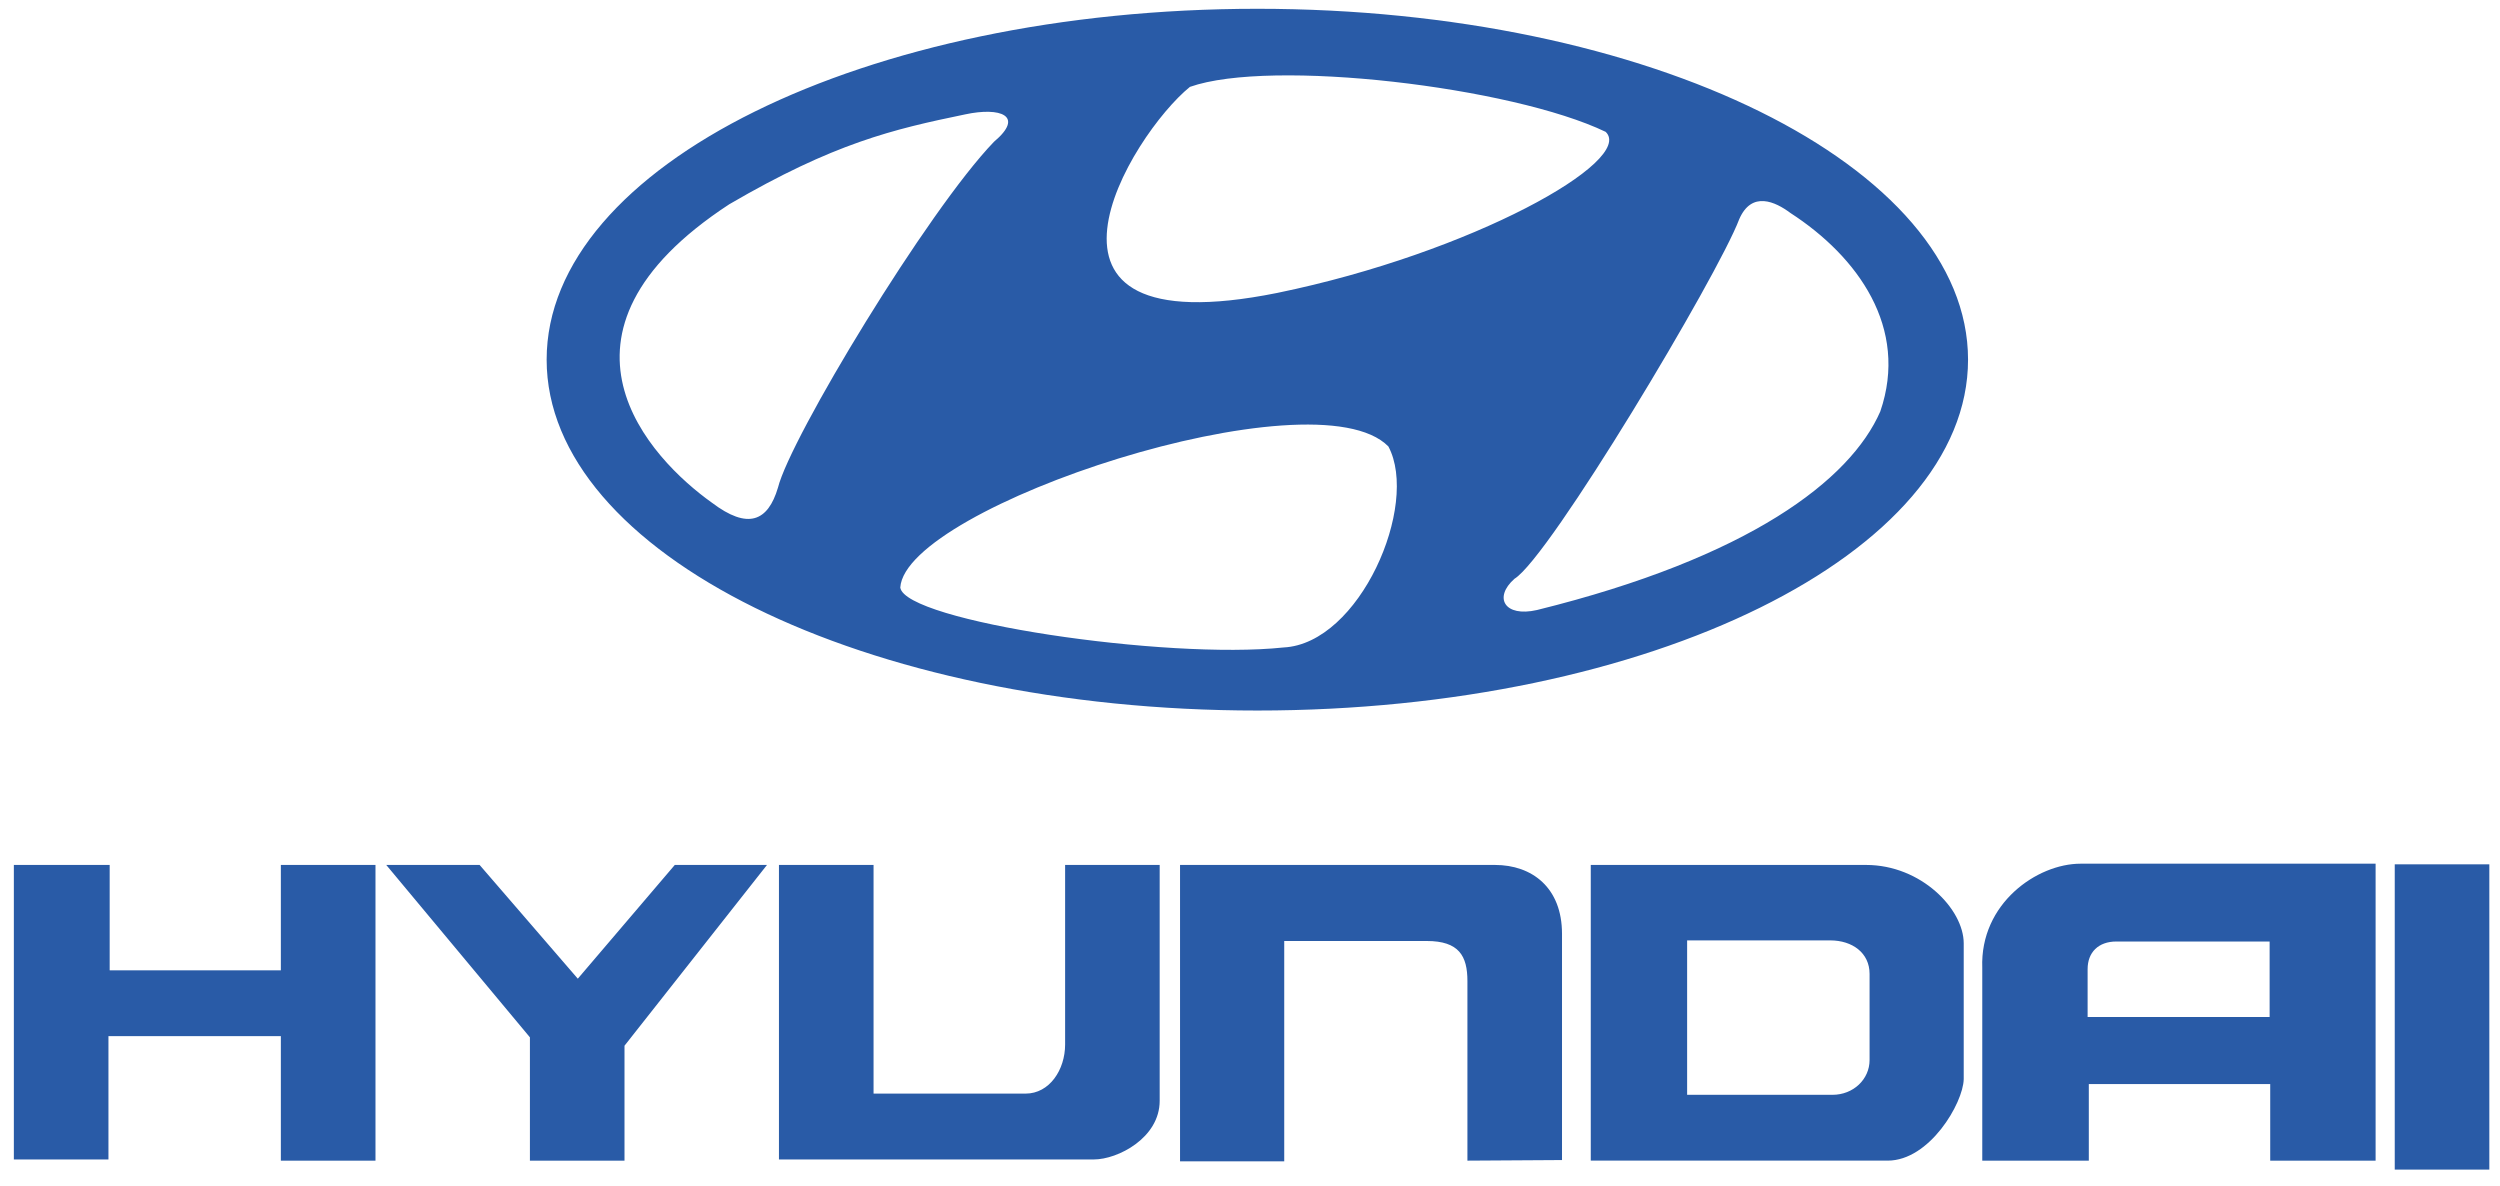 <svg width="590" height="280" xmlns="http://www.w3.org/2000/svg">

 <rect width="100%" height="100%" fill="#333333" stroke="none"/>

 <g>
  <title>background</title>
  <rect fill="none" id="canvas_background" height="282" width="592" y="-1" x="-1"/>
 </g>
 <g>
  <title>Layer 1</title>
  <g id="svg_1" clip-rule="evenodd" fill-rule="evenodd">
   <path id="svg_2" d="m-25,-174l640.752,0l0,640.752l-640.752,0l0,-640.752z" fill="#fff"/>
   <path id="svg_3" d="m3.269,204.127l22.614,0l0,24.865l40.399,0l0,-24.865l22.332,0l0,69.784l-22.332,0l0,-29.382l-40.688,0l0,29.103l-22.325,0l0,-69.505zm87.884,0l22.036,0l23.173,26.843l22.89,-26.843l21.757,0l-33.627,42.662l0,27.122l-22.322,0l0,-29.1l-33.906,-40.684zm92.681,0l22.325,0l0,53.964l35.884,0c5.651,0 9.324,-5.641 9.324,-11.581l0,-42.383l22.318,0l0,55.663c0,8.756 -9.886,13.842 -15.54,13.842l-74.312,0l0,-69.505zm94.655,0l74.322,0c8.759,0 15.823,5.362 15.823,16.252l0,53.393l-22.322,0.14l0,-42.38c0,-5.924 -1.981,-9.457 -9.61,-9.457l-33.624,0l0,51.993l-24.589,0l0,-69.94zm96.929,0l64.984,0c13.004,0 23.036,10.451 23.036,18.502l0,32.072c-0.143,5.648 -8.058,19.207 -17.944,19.207l-70.073,0l0,-69.781l-0.003,0zm22.744,54.25l34.299,0c4.94,0 8.759,-3.673 8.759,-8.201l0,-20.341c0,-4.946 -4.065,-7.902 -9.284,-7.902l-33.773,0l0,36.443zm92.83,-54.546l69.651,0l0,70.08l-24.871,0l0,-18.073l-42.812,0l0,18.073l-25.144,0l0,-45.494c-0.568,-15.251 13.001,-24.585 23.176,-24.585zm1.685,24.885l0,11.289l42.955,0l0,-17.808l-36.177,0c-4.232,0.003 -6.778,2.553 -6.778,6.519zm72.483,-24.728l22.322,0l0,72.045l-22.322,0l0,-72.045zm-268.426,-201.913c-92.631,0 -167.727,37.078 -167.727,82.802c0,45.727 75.096,82.808 167.727,82.808c92.624,0 167.724,-37.078 167.724,-82.808c-0.003,-45.721 -75.103,-82.802 -167.724,-82.802zm-15.913,18.429c19.144,-6.768 76.02,0 98.113,10.611c7.07,6.781 -31.526,28.568 -77.483,38.012c-65.705,13.25 -34.478,-37.427 -20.63,-48.622zm-112.839,98.113c-14.443,-10.298 -42.725,-39.77 4.125,-70.409c24.748,-14.434 38.593,-17.685 55.68,-21.215c8.254,-1.775 14.144,0.293 6.778,6.482c-15.614,16.205 -48.024,69.817 -50.966,81.611c-2.363,7.961 -7.074,10.012 -15.617,3.53zm134.931,34.186c-27.69,2.939 -89.264,-6.19 -90.447,-14.134c1.183,-19.164 97.817,-50.983 115.195,-33.305c7.373,13.845 -6.768,46.552 -24.748,47.439zm140.838,-55.7c-7.077,16.209 -30.938,34.485 -81.02,46.861c-7.669,1.755 -10.318,-2.952 -5.312,-7.373c8.257,-5.006 48.031,-71.589 53.037,-84.856c2.949,-6.781 8.543,-4.119 12.083,-1.473c15.913,10.308 27.989,27.105 21.211,46.841z" fill="#295ba7"/>
  </g>
 </g>
</svg>